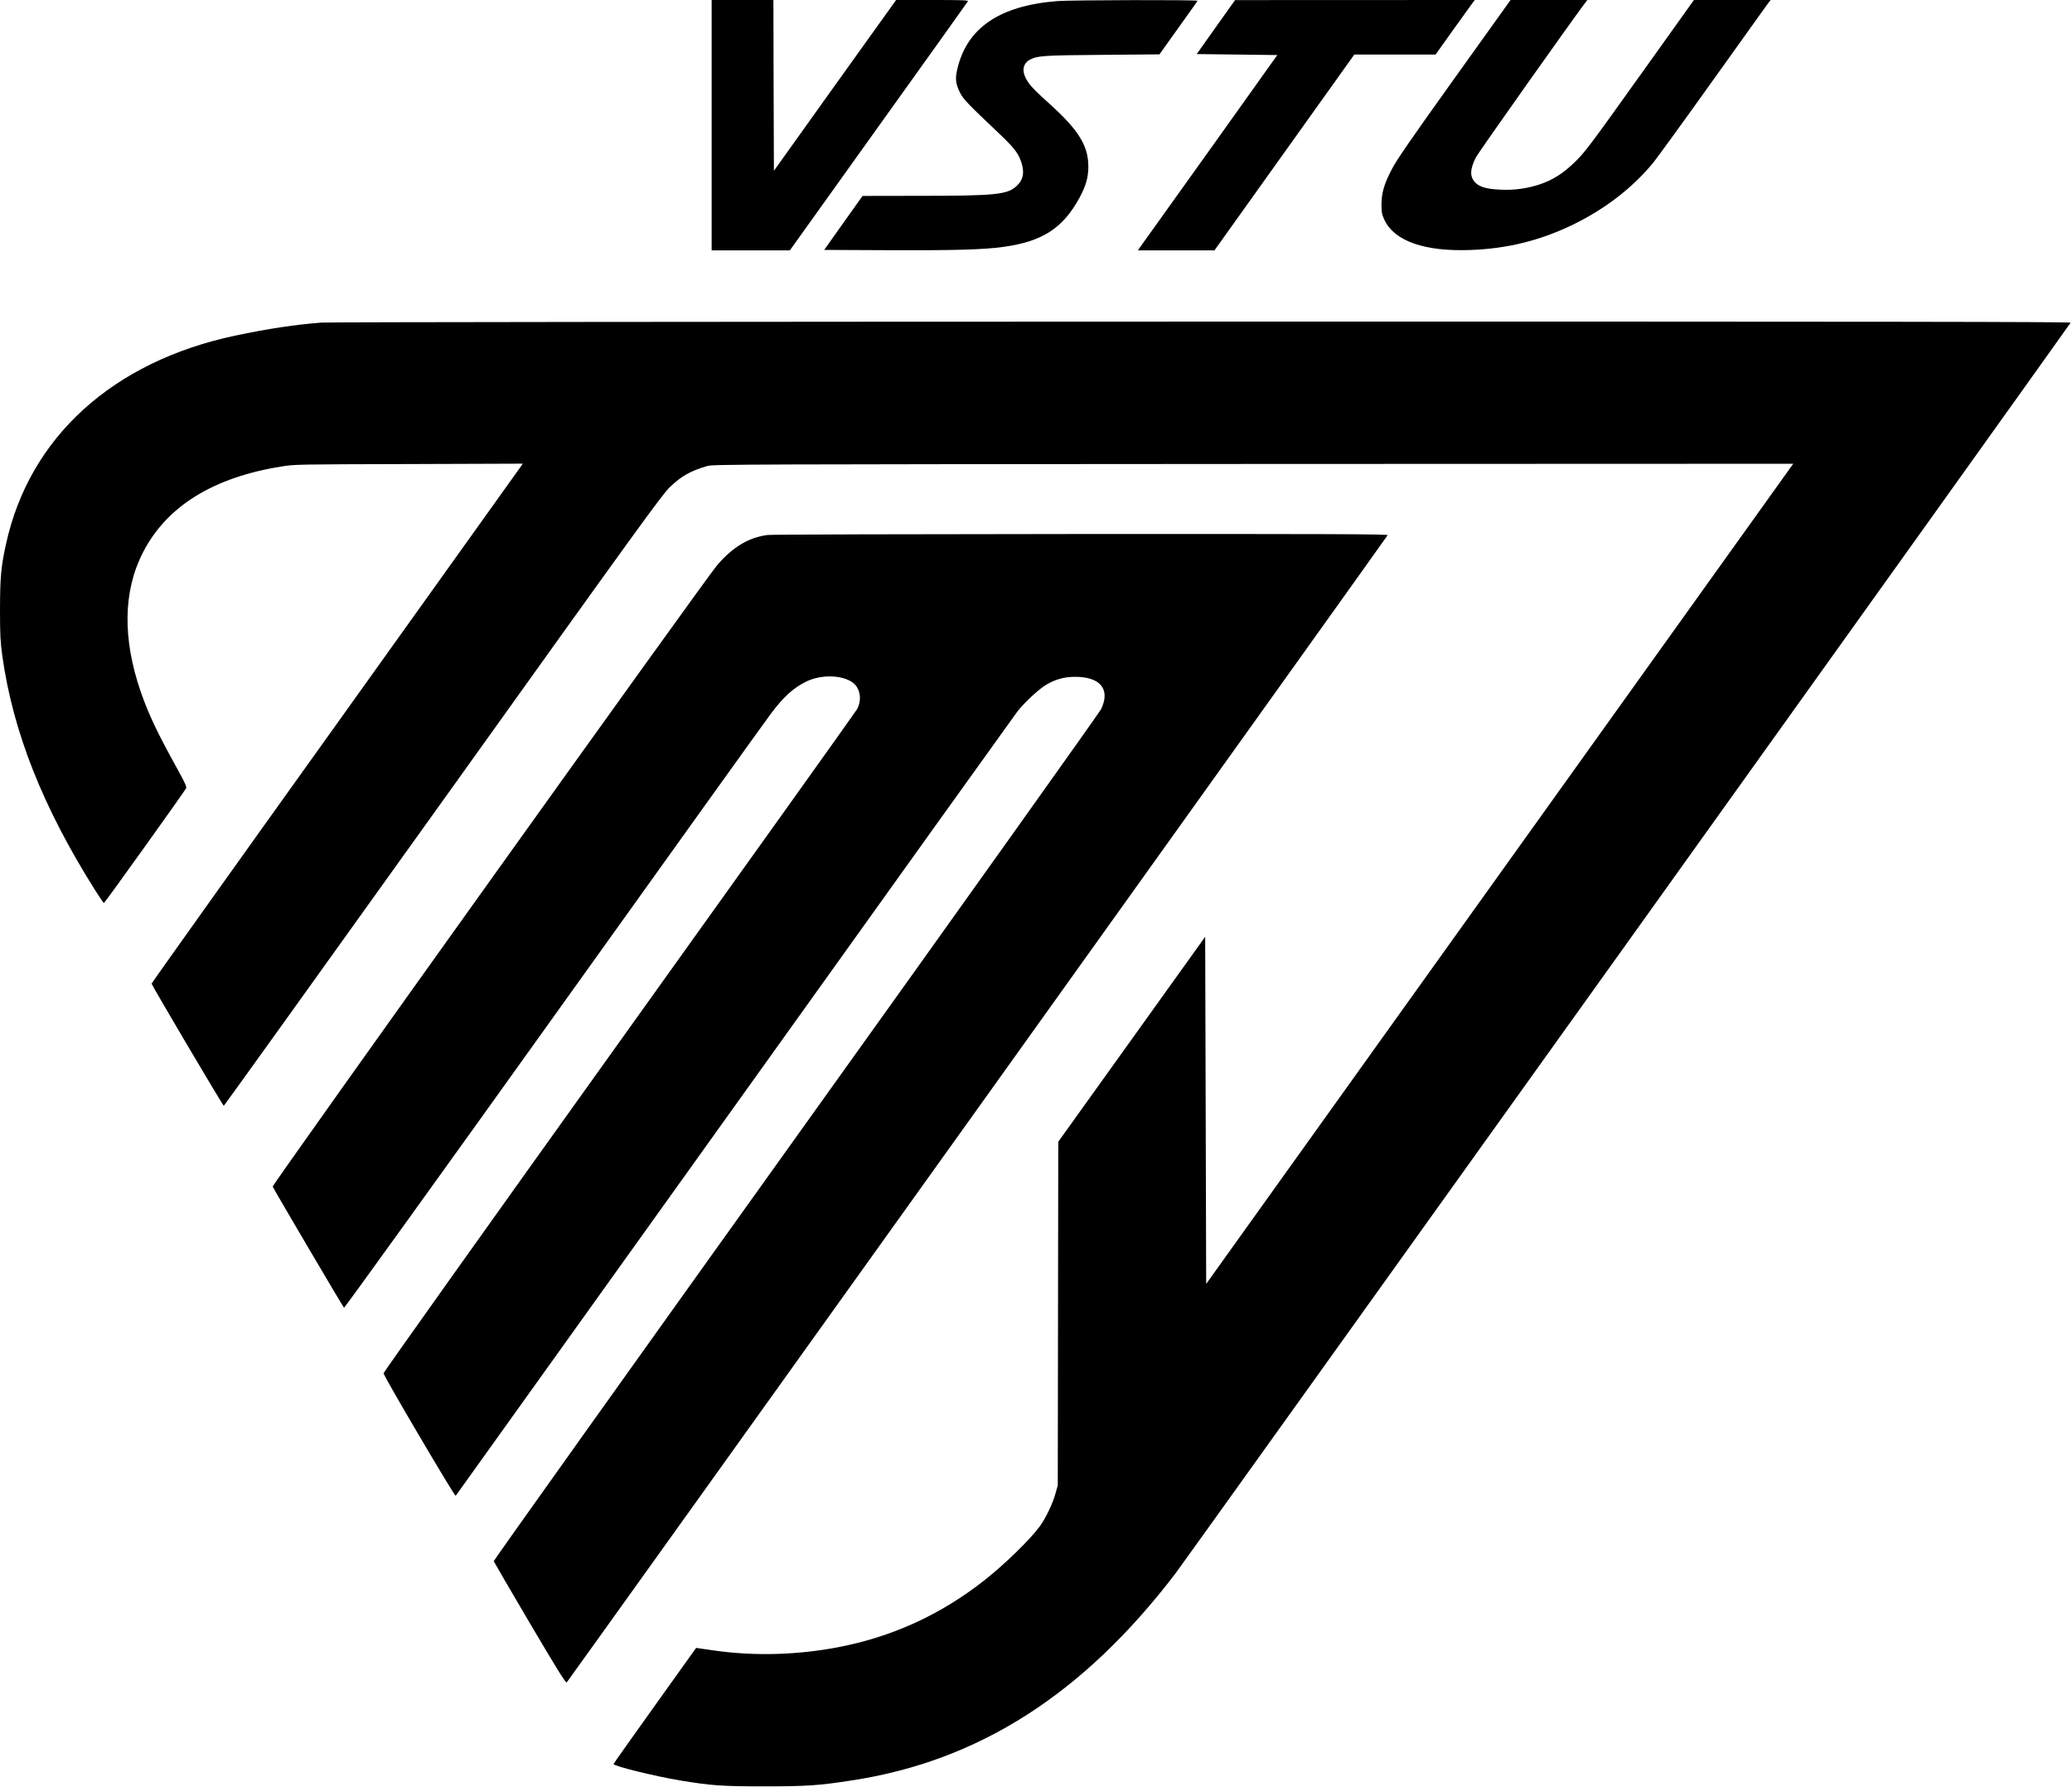<svg viewBox="0 0 1293 1115" fill="none" xmlns="http://www.w3.org/2000/svg">
<path d="M444.097 156.243H492.889L548.207 78.912C578.662 36.416 603.773 1.277 604.022 0.791C604.457 0.122 600.665 0 581.832 0H559.208L521.045 53.257L482.944 106.574L482.757 53.257L482.633 0H444.097V156.243Z" fill="currentColor"/>
<path d="M659.775 0.669C623.538 3.587 603.214 17.509 597.309 43.468C596.004 49.122 596.377 52.405 599.049 57.755C601.1 61.889 603.897 64.808 624.408 84.201C633.483 92.834 636.094 96.482 637.772 102.744C639.264 108.398 638.269 112.41 634.54 115.936C628.697 121.468 621.549 122.198 573.131 122.198L538.262 122.259L526.266 139.099L514.332 155.939L554.546 156.122C595.631 156.304 614.091 155.757 626.211 154.055C650.576 150.65 663.255 142.443 673.635 123.414C677.613 116.058 679.105 110.951 679.167 104.203C679.229 91.132 673.262 81.344 655.237 65.051C644.857 55.688 642.123 52.77 640.072 48.697C637.523 43.772 638.642 39.274 642.869 37.146C647.655 34.775 650.887 34.532 687.744 34.227L723.546 33.924L735.293 17.448C741.819 8.39 747.227 0.79 747.289 0.486C747.6 -0.182 668.228 -4.41074e-05 659.775 0.669Z" fill="currentColor"/>
<path d="M758.725 16.901L746.792 33.741L797.075 34.349L756.985 90.585C734.858 121.529 715.279 148.948 713.414 151.501L710.058 156.243H757.855L845.121 34.045H895.839L906.592 18.968C912.497 10.7 918.028 3.04 918.836 1.946L920.328 0L770.721 0.061L758.725 16.901Z" fill="currentColor"/>
<path d="M907.648 48.879C879.679 87.97 871.847 99.339 868.553 105.601C863.643 115.024 862.089 120.435 862.089 127.974C862.151 132.776 862.4 133.931 864.016 137.397C870.293 150.468 889.064 157.034 917.407 156C940.529 155.21 961.102 150.103 981.675 140.133C1001.81 130.284 1018.78 117.213 1031.77 101.406C1034.01 98.609 1050.48 75.994 1068.26 51.068C1086.1 26.142 1101.63 4.499 1102.75 2.857L1104.93 0H1057.07L1023.32 47.238C992.117 90.949 989.01 95.023 982.98 100.92C975.522 108.154 969.244 112.167 961.102 114.963C953.022 117.638 945.377 118.733 936.675 118.368C928.097 118.003 923.685 116.848 920.888 114.173C917.096 110.525 917.158 105.783 921.012 98.184C922.379 95.388 981.613 11.734 989.072 1.946L990.563 0H942.642L907.648 48.879Z" fill="currentColor"/>
<path d="M200.76 201.292C184.911 202.447 166.824 205.183 146.686 209.439C70.297 225.671 18.398 272.848 3.792 339.297C0.622 353.584 0.062 360.028 0 380.273C0 396.383 0.249 400.578 1.43 409.15C8.018 456.449 26.665 503.626 59.172 555.18C62.093 559.801 64.641 563.57 64.828 563.509C65.325 563.509 115.297 493.655 116.168 491.832C116.541 490.98 115.422 488.427 111.195 480.767C98.143 457.179 92.797 445.992 87.825 431.645C76.388 398.572 76.823 368.722 89.254 344.647C103.985 315.891 133.198 297.835 175.712 291.086C183.792 289.749 185.657 289.749 255.084 289.567L326.189 289.323L325.07 291.026C324.449 291.938 272.301 364.831 209.276 452.923C146.188 541.015 94.6 613.422 94.6 613.787C94.6 614.638 139.103 690.023 139.662 690.023C139.849 690.023 201.382 604.302 276.341 499.613C399.159 327.928 413.144 308.656 417.992 303.975C425.202 297.044 430.858 293.883 441.362 290.782C444.843 289.749 460.506 289.688 782.033 289.506L1119.04 289.384L752.696 801.157L752.075 584.544L660.396 712.457L660.085 926.82L658.656 931.988C656.915 938.25 652.627 947.247 648.96 952.293C642.869 960.622 627.516 975.638 614.526 985.913C587.116 1007.56 556.535 1021.54 522.412 1027.98C497.239 1032.72 470.824 1033.45 446.272 1029.99L434.401 1028.29L408.669 1064.28C394.497 1084.1 382.874 1100.51 382.874 1100.75C382.874 1102.03 408.607 1108.35 424.208 1110.97C443.911 1114.19 450.126 1114.68 476.728 1114.68C503.268 1114.68 510.852 1114.19 531.611 1110.97C610.859 1098.87 676.184 1057.04 733.615 981.718C739.644 973.754 1289.84 205.062 1292.14 201.353C1292.51 200.806 1183.93 200.624 750.086 200.684C451.742 200.745 204.552 200.988 200.76 201.292Z" fill="currentColor"/>
<path d="M479.028 333.825C467.281 335.285 457.15 341.364 447.329 352.915C439.995 361.548 169.807 739.207 170.18 740.423C170.429 741.456 213.875 815.201 214.683 816.052C214.932 816.295 273.855 734.525 345.581 634.274C417.308 534.023 478.282 448.971 481.079 445.323C489.097 434.684 495.126 429.213 503.082 425.322C512.281 420.762 525.644 421.066 532.233 425.991C536.894 429.456 538.013 436.995 534.719 442.709C533.911 444.168 467.094 537.671 386.293 650.507C305.492 763.342 239.359 856.237 239.359 856.906C239.296 858.486 283.799 933.994 284.359 933.386C284.608 933.082 362.923 823.712 458.393 690.327C553.863 556.882 633.234 446.114 634.788 444.108C639.077 438.515 648.525 429.76 653 427.207C658.904 423.802 664.001 422.404 670.652 422.343C686.688 422.221 693.09 430.125 687.123 442.527C686.128 444.533 600.417 564.846 496.618 709.782C392.819 854.778 307.978 973.754 308.102 974.179C308.226 974.605 318.358 991.992 330.602 1012.78C348.192 1042.57 353.102 1050.42 353.662 1049.81C354.843 1048.53 865.632 334.798 865.943 333.947C866.191 333.278 831.757 333.157 674.63 333.218C569.215 333.278 481.141 333.521 479.028 333.825Z" fill="currentColor"/>
</svg>
